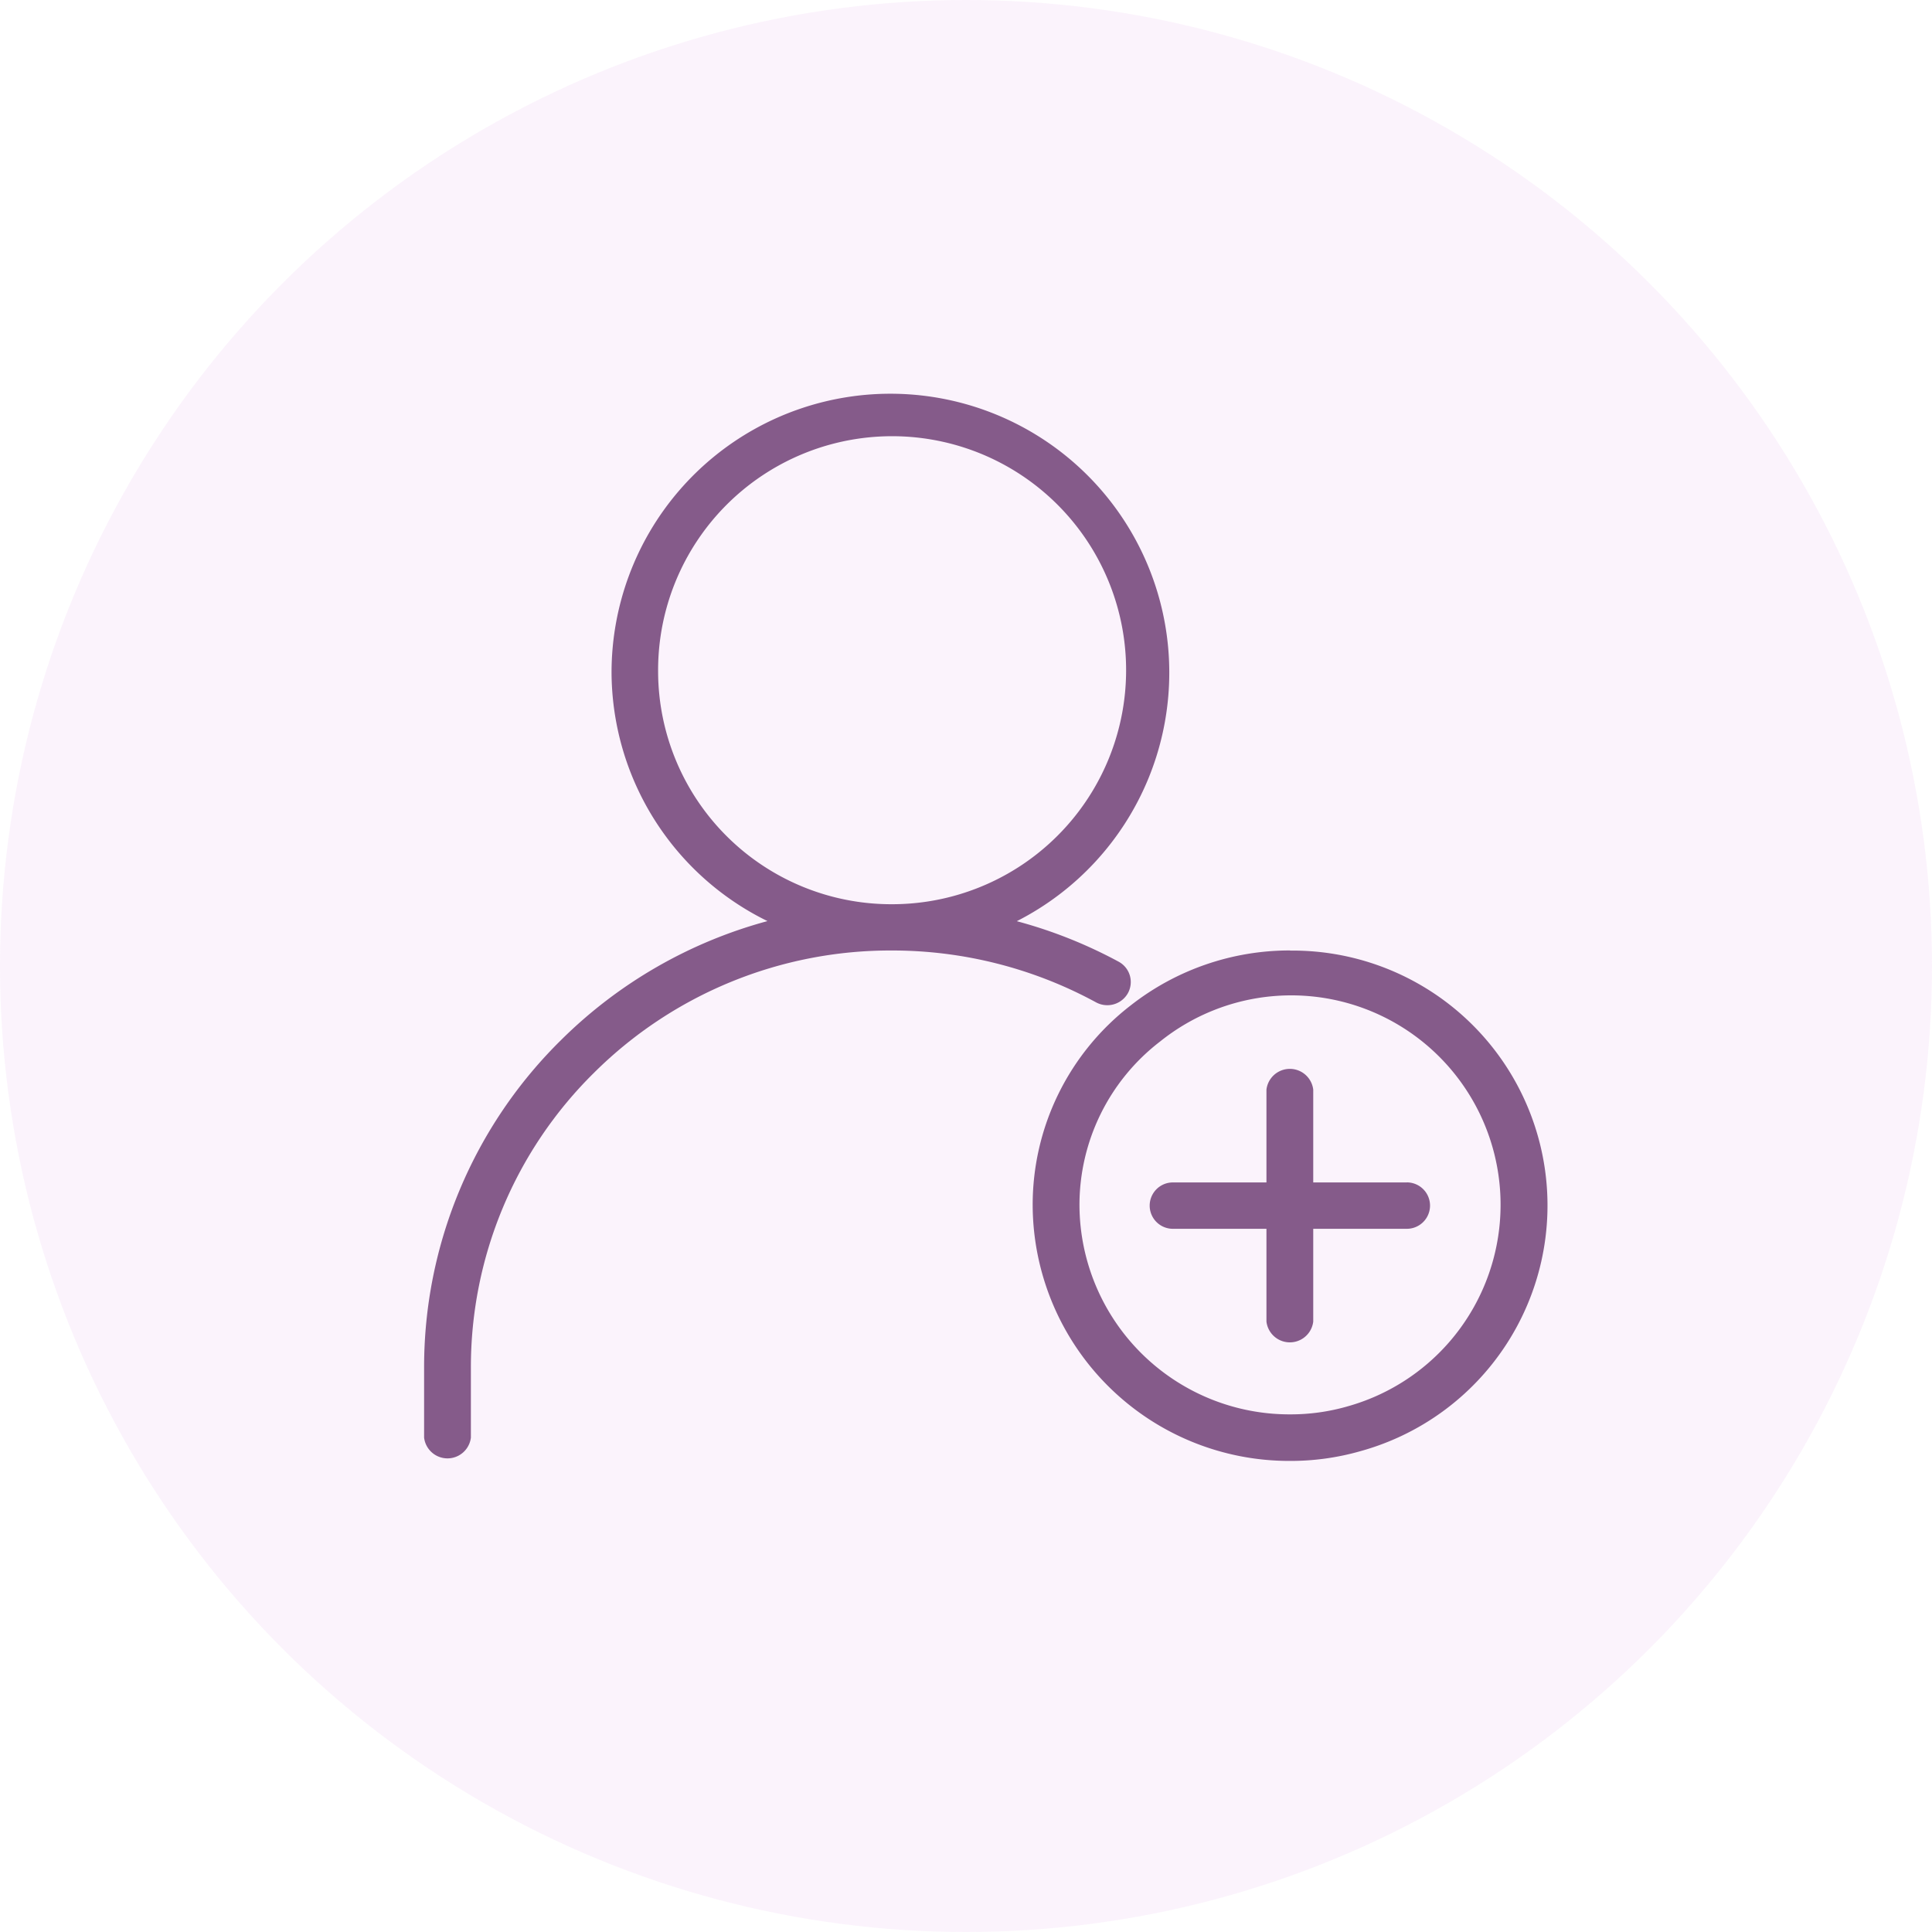 <svg xmlns="http://www.w3.org/2000/svg" width="41" height="41" viewBox="0 0 41 41">
  <g id="Group_25460" data-name="Group 25460" transform="translate(-448 -200)">
    <circle id="Ellipse_633" data-name="Ellipse 633" cx="20.5" cy="20.5" r="20.5" transform="translate(448 200)" fill="#f6e4f8" opacity="0.45"/>
    <g id="add-user" transform="translate(457 208.356)">
      <g id="Group_25396" data-name="Group 25396" transform="translate(0 0)">
        <g id="Group_25395" data-name="Group 25395">
          <path id="Path_10841" data-name="Path 10841" d="M282.8,266.667a5.465,5.465,0,0,0-3.375,1.161,5.344,5.344,0,0,0-2.087,4.254A5.445,5.445,0,0,0,282.8,277.5a5.37,5.37,0,0,0,1.489-.206,5.409,5.409,0,0,0-1.489-10.624Zm1.215,9.677a4.368,4.368,0,0,1-1.215.168,4.455,4.455,0,0,1-4.469-4.43,4.372,4.372,0,0,1,1.709-3.481,4.443,4.443,0,1,1,3.974,7.743Z" transform="translate(-264.423 -254.853)" fill="#855b8a"/>
          <path id="Path_10842" data-name="Path 10842" d="M14.5,23.643a.5.5,0,0,0,.435-.254.49.49,0,0,0-.195-.669,9.964,9.964,0,0,0-2.162-.86,5.918,5.918,0,1,0-8.6-5.285,5.9,5.9,0,0,0,3.309,5.283,9.878,9.878,0,0,0-4.376,2.52A9.74,9.74,0,0,0,0,31.342v1.477a.5.5,0,0,0,.993,0V31.342a8.769,8.769,0,0,1,2.616-6.268,8.916,8.916,0,0,1,6.322-2.592,9.048,9.048,0,0,1,4.328,1.1A.5.5,0,0,0,14.5,23.643ZM4.966,16.574A4.966,4.966,0,1,1,9.931,21.5,4.95,4.95,0,0,1,4.966,16.574Z" transform="translate(0 -10.667)" fill="#855b8a"/>
          <path id="Path_10843" data-name="Path 10843" d="M336.128,322.46h-1.986v-1.969a.5.5,0,0,0-.993,0v1.969h-1.986a.492.492,0,1,0,0,.984h1.986v1.969a.5.5,0,0,0,.993,0v-1.969h1.986a.492.492,0,1,0,0-.985Z" transform="translate(-315.273 -305.723)" fill="#855b8a"/>
        </g>
      </g>
    </g>
  </g>
</svg>
